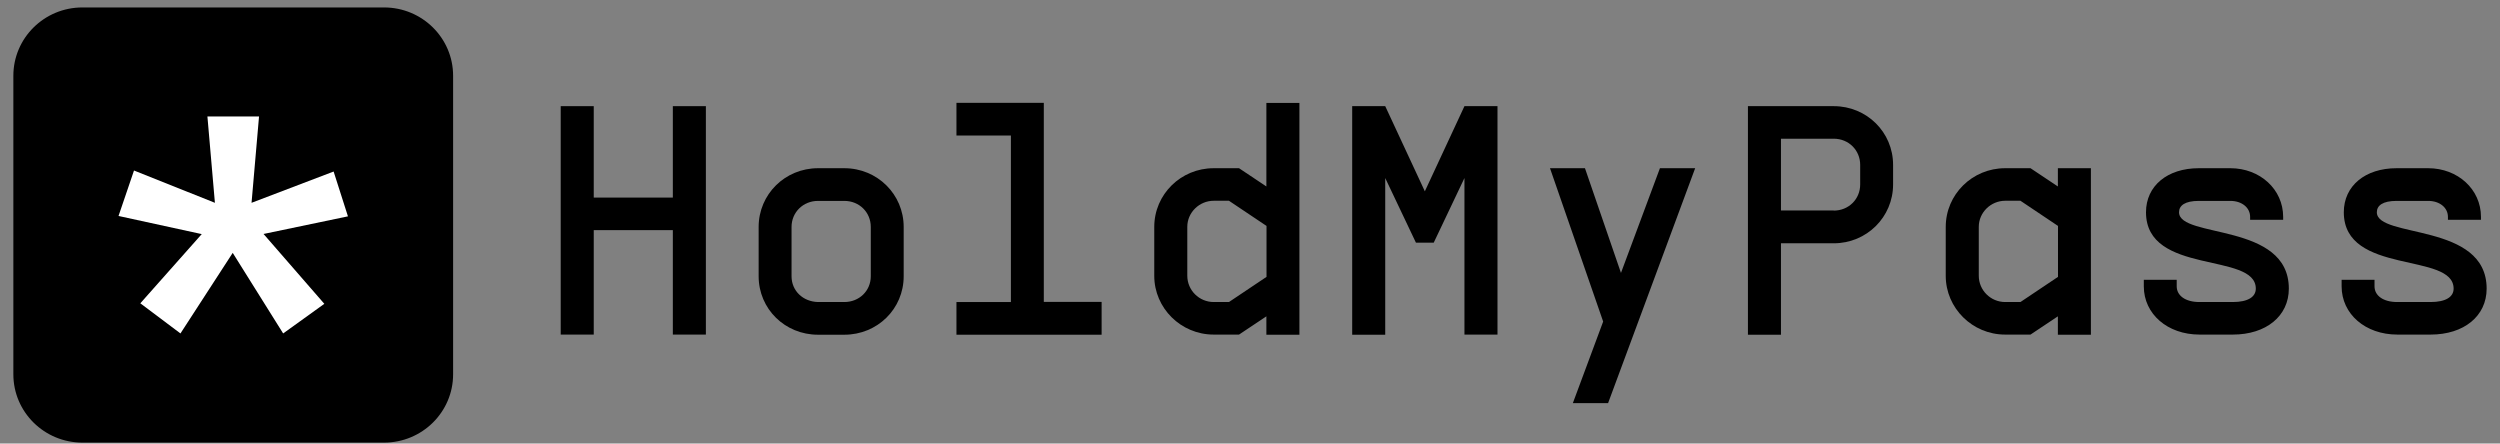 <svg width="186" height="33" viewBox="0 0 186 33" fill="none" xmlns="http://www.w3.org/2000/svg">
<rect x="0" y="0" width="186" height="33" fill="#808080" stroke="none"/>
<path d="M44.174 14.7H50.059V7.898H52.517V24.893H50.059V17.122H44.174V24.893H41.717V7.898H44.174V14.7Z" fill="black"/>
<path d="M56.443 16.885C56.443 14.453 58.411 12.515 60.859 12.515H62.818C65.275 12.515 67.234 14.462 67.234 16.885V20.552C67.234 22.984 65.275 24.903 62.818 24.903H60.859C58.402 24.903 56.443 22.984 56.443 20.552V16.885ZM64.786 20.552V16.885C64.786 15.792 63.931 14.947 62.818 14.947H60.859C59.755 14.947 58.891 15.792 58.891 16.885V20.552C58.891 21.644 59.746 22.442 60.859 22.471H62.818C63.922 22.471 64.786 21.644 64.786 20.552Z" fill="black"/>
<path d="M81.96 22.471V24.903H71.16V22.471H75.211V10.083H71.16V7.651H77.659V22.461H81.96V22.471Z" fill="black"/>
<path d="M96.677 24.903H94.219V23.535L92.184 24.893H90.293C87.864 24.893 85.877 22.927 85.877 20.523V16.885C85.877 14.453 87.864 12.515 90.293 12.515H92.184L94.219 13.873V7.66H96.677V24.903ZM90.303 22.471H91.435L94.229 20.599V16.809L91.435 14.937H90.303C89.227 14.937 88.335 15.811 88.335 16.875V20.514C88.335 21.597 89.218 22.471 90.303 22.471Z" fill="black"/>
<path d="M103.061 13.246V24.903H100.603V7.898H103.061L106.008 14.234L108.955 7.898H111.413V24.893H108.955V13.246L106.67 18.053H105.345L103.061 13.246Z" fill="black"/>
<path d="M117.019 29.995L119.275 23.924L115.32 12.515H117.921L120.6 20.305L123.499 12.515H126.12L119.64 29.995H117.019Z" fill="black"/>
<path d="M136.43 18.101H132.504V24.903H130.046V7.898H136.43C138.888 7.898 140.846 9.836 140.846 12.268V13.722C140.846 16.154 138.878 18.101 136.43 18.101ZM136.43 15.669C137.534 15.669 138.398 14.823 138.398 13.722V12.268C138.398 11.175 137.544 10.32 136.43 10.32H132.504V15.659H136.43V15.669Z" fill="black"/>
<path d="M155.563 24.903H153.106V23.535L151.07 24.893H149.179C146.75 24.893 144.763 22.927 144.763 20.523V16.885C144.763 14.453 146.75 12.515 149.179 12.515H151.07L153.106 13.873V12.515H155.563V24.903ZM149.189 22.471H150.322L153.115 20.599V16.809L150.322 14.937H149.189C148.114 14.937 147.221 15.811 147.221 16.875V20.514C147.221 21.597 148.104 22.471 149.189 22.471Z" fill="black"/>
<path d="M161.947 20.818V21.302C161.947 21.986 162.581 22.471 163.637 22.471H166.113C167.265 22.471 167.832 22.081 167.832 21.473C167.832 18.728 159.662 20.504 159.662 15.792C159.662 13.826 161.256 12.515 163.589 12.515H165.941C168.149 12.515 169.867 14.092 169.867 16.134V16.353H167.409V16.134C167.409 15.45 166.795 14.947 165.941 14.947H163.589C162.561 14.947 162.12 15.289 162.12 15.792C162.12 17.759 170.289 16.524 170.289 21.473C170.289 23.516 168.6 24.893 166.123 24.893H163.646C161.265 24.893 159.499 23.364 159.499 21.302V20.818H161.947Z" fill="black"/>
<path d="M176.664 20.818V21.302C176.664 21.986 177.297 22.471 178.353 22.471H180.83C181.982 22.471 182.549 22.081 182.549 21.473C182.549 18.728 174.379 20.504 174.379 15.792C174.379 13.826 175.973 12.515 178.305 12.515H180.657C182.865 12.515 184.584 14.092 184.584 16.134V16.353H182.126V16.134C182.126 15.45 181.512 14.947 180.657 14.947H178.305C177.278 14.947 176.837 15.289 176.837 15.792C176.837 17.759 185.006 16.524 185.006 21.473C185.006 23.516 183.317 24.893 180.84 24.893H178.363C175.982 24.893 174.216 23.364 174.216 21.302V20.818H176.664Z" fill="black"/>
<path d="M28.575 32.93H6.13C3.298 32.93 0.994 30.66 0.994 27.848V5.637C0.994 2.834 3.288 0.554 6.13 0.554H28.575C31.407 0.554 33.711 2.825 33.711 5.637V27.848C33.711 30.66 31.407 32.93 28.575 32.93Z" fill="black"/>
<path d="M21.067 24.808L17.314 18.814L13.426 24.808L10.44 22.566L15.01 17.417L8.818 16.068L9.97 12.686L15.989 15.089L15.432 8.667H19.272L18.715 15.089L24.821 12.762L25.887 16.096L19.608 17.407L24.13 22.604L21.067 24.808Z" fill="white"/>
</svg>
